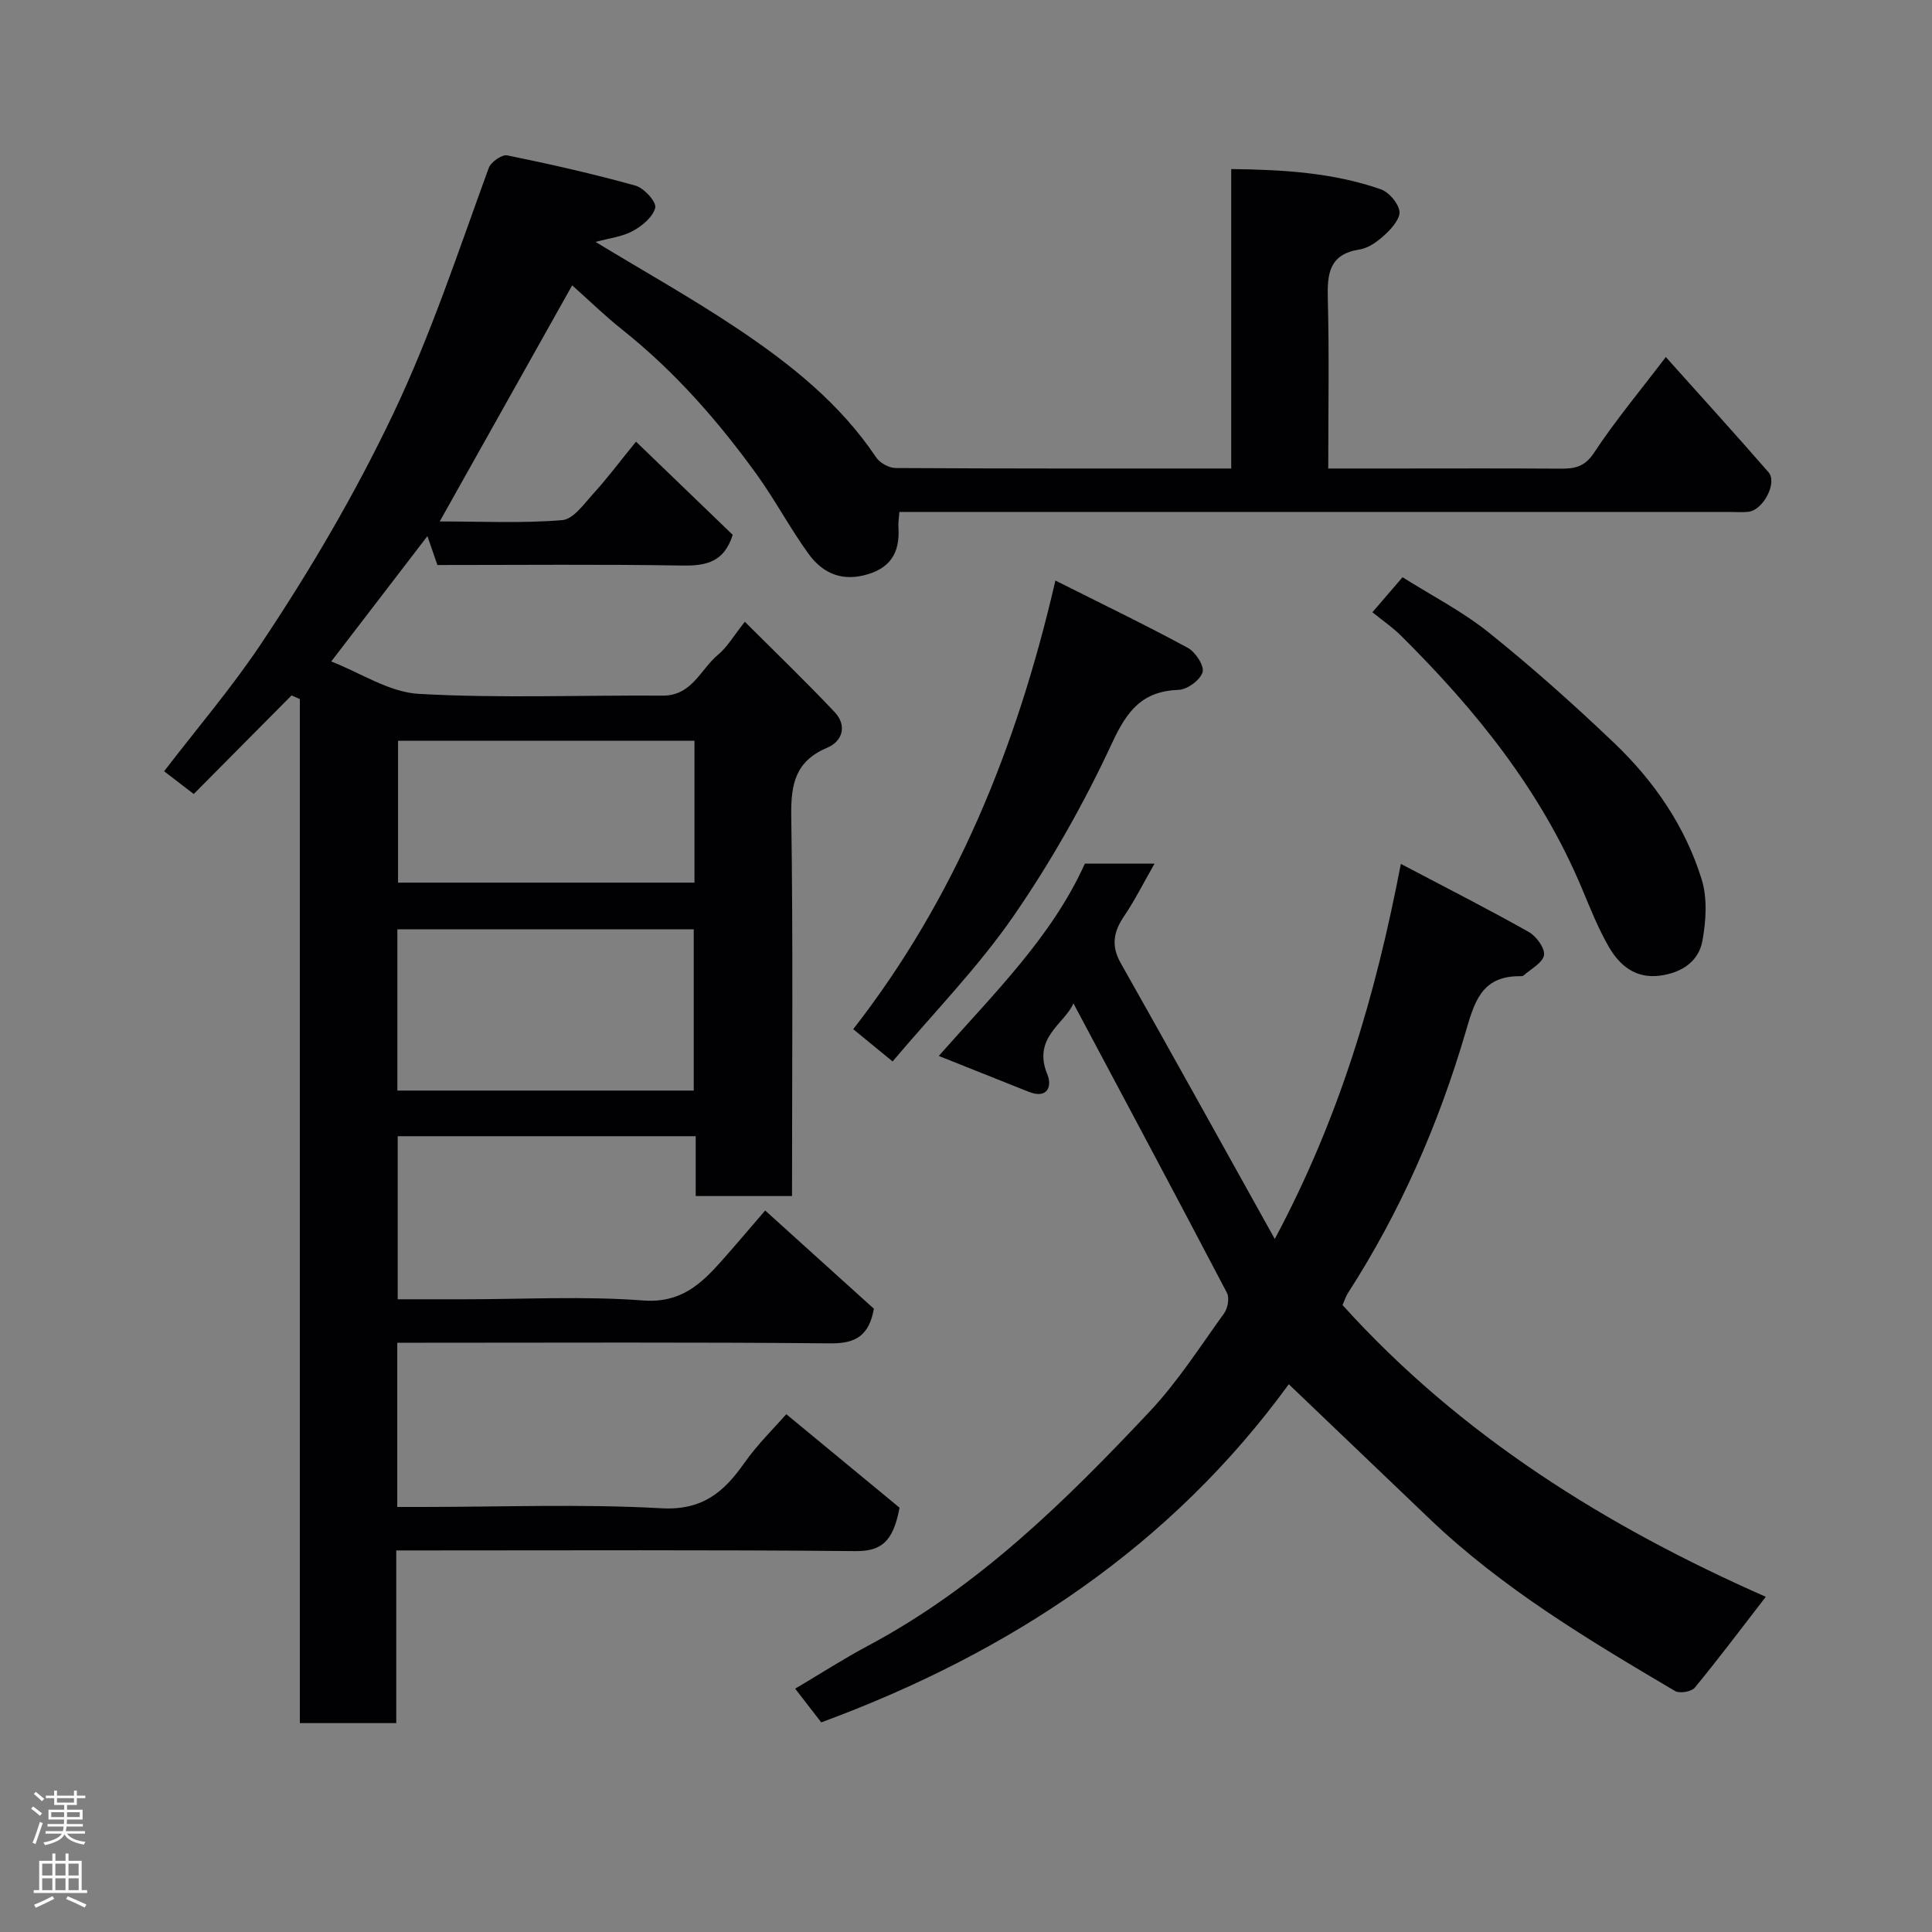 <svg enable-background="new 0 0 400 400" viewBox="0 0 400 400" xmlns="http://www.w3.org/2000/svg"><rect x="0" y="0" width="400" height="400" fill="#808080" stroke="none"/><g fill="#010103"><path d="m60.36 143.98c-6.73 6.79-13.47 13.57-20.25 20.41-1.61-1.24-3.68-2.83-6.13-4.71 6.81-8.88 14.01-17.3 20.12-26.46 10.14-15.18 19.36-30.88 27.27-47.46 7.9-16.58 13.56-33.86 19.82-50.99.45-1.23 2.73-2.83 3.83-2.6 8.91 1.81 17.78 3.82 26.54 6.26 1.77.49 4.36 3.34 4.1 4.55-.42 1.9-2.7 3.79-4.65 4.85-2.21 1.2-4.92 1.49-7.7 2.26 10.05 6.1 19.96 11.65 29.38 17.95 10.94 7.32 21.23 15.49 28.7 26.65.77 1.16 2.67 2.2 4.05 2.21 22.97.14 45.94.1 69.47.1 0-20.71 0-41.1 0-62 10.88.13 21.12.76 30.94 4.18 1.69.59 3.58 2.78 3.89 4.51.25 1.39-1.47 3.47-2.81 4.72-1.51 1.42-3.46 2.93-5.41 3.23-6.36.99-6.75 5.04-6.61 10.28.3 11.47.09 22.95.09 35.08h14.1c11.33 0 22.67-.05 34 .03 2.93.02 4.99-.36 6.92-3.28 4.4-6.67 9.56-12.84 14.87-19.83 7.1 7.94 14.27 15.82 21.26 23.85 1.89 2.17-1.1 7.85-4.16 8.19-1.32.15-2.66.03-4 .03-55.17 0-110.33 0-165.5 0-1.97 0-3.95 0-6.28 0-.09 1.28-.26 2.22-.2 3.15.36 5.37-1.73 8.7-7.26 10-5.03 1.18-8.7-.82-11.37-4.5-3.82-5.27-6.88-11.1-10.69-16.38-8.03-11.13-17.04-21.4-27.85-30-3.6-2.86-6.9-6.09-10.38-9.18-9.1 16.23-18.09 32.26-27.42 48.88 8.59 0 17.02.41 25.36-.27 2.32-.19 4.56-3.42 6.51-5.56 2.86-3.15 5.42-6.57 8.77-10.69 6.9 6.64 13.55 13.06 20.02 19.29-1.78 5.67-5.51 6.44-10.44 6.36-16.82-.28-33.65-.11-50.7-.11-.65-1.88-1.27-3.68-2.07-5.98-6.46 8.42-12.8 16.69-19.91 25.95 6.04 2.34 11.99 6.37 18.15 6.71 16.78.94 33.65.25 50.48.36 6.08.04 7.83-5.48 11.49-8.5 1.85-1.53 3.11-3.76 5.51-6.79 6.48 6.47 12.69 12.44 18.6 18.71 2.6 2.75 1.65 6.02-1.53 7.36-6.55 2.76-7.55 7.45-7.46 14.01.39 26.15.16 52.3.16 78.82-6.62 0-13 0-19.94 0 0-4.04 0-8.11 0-12.39-20.81 0-41.08 0-61.7 0v33.76h13.86c12.33 0 24.72-.68 36.98.25 7.76.58 11.95-3.39 16.27-8.25 2.95-3.32 5.81-6.72 8.97-10.38 7.83 7.08 15.3 13.83 22.51 20.34-1.02 5.65-3.84 7.22-9.03 7.17-28-.27-56-.13-84-.13-1.79 0-3.59 0-5.65 0v34h5.17c16.5 0 33.04-.65 49.48.27 8.47.47 12.91-3.27 17.18-9.34 2.8-3.98 6.36-7.43 8.71-10.14 8.35 6.89 16.4 13.54 23.45 19.36-1.35 7.29-3.95 9.04-9.24 8.99-29.66-.28-59.33-.14-89-.14-1.81 0-3.62 0-5.96 0v35.75c-6.81 0-13.08 0-19.96 0 0-70.67 0-141.34 0-212.01-.55-.26-1.13-.51-1.72-.76zm83.27 81.81c0-11.47 0-22.51 0-33.39-20.74 0-41.1 0-61.36 0v33.39zm.15-72.43c-20.79 0-41.15 0-61.37 0v29.38h61.37c0-9.87 0-19.46 0-29.38z"/><path d="m170.03 356.6c-1.66-2.15-3.35-4.33-5.4-6.98 5.16-3.05 10.04-6.2 15.15-8.92 22.77-12.14 40.85-29.96 58.26-48.47 5.79-6.16 10.42-13.42 15.39-20.31.76-1.05 1.15-3.18.6-4.24-10.49-20.02-21.14-39.95-31.79-59.95-1.74 4.18-8.56 7.07-5.4 14.71 1.03 2.48.02 5.16-3.87 3.6-5.98-2.39-11.96-4.77-18.61-7.42 11.67-13.2 23.43-24.71 30.25-39.81h14.42c-2.32 4.06-4.09 7.61-6.29 10.86-2.19 3.23-2.75 6.12-.7 9.74 10.51 18.59 20.84 37.28 31.89 57.11 13.41-25.12 20.84-50.26 26.1-77.66 9.45 4.97 18.06 9.35 26.48 14.09 1.56.88 3.38 3.36 3.16 4.79-.25 1.59-2.7 2.86-4.23 4.22-.21.18-.64.15-.97.15-7.9.04-9.27 5.6-11.11 11.84-5.6 19-13.51 37.06-24.29 53.77-.43.67-.67 1.47-1.11 2.48 24.44 27.07 54.69 45.89 87.63 60.4-5.06 6.54-9.74 12.78-14.69 18.8-.69.84-3.14 1.27-4.09.71-17.89-10.56-35.73-21.21-50.87-35.69-9.6-9.19-19.21-18.37-29.11-27.83-24.21 33.28-57.43 55.49-96.8 70.01z"/><path d="m184.8 219.76c-3.26-2.67-5.41-4.44-8.15-6.68 21.12-27.11 33.85-58.18 41.86-92.89 9.4 4.73 18.51 9.12 27.4 13.93 1.59.86 3.46 3.73 3.07 5.05-.48 1.62-3.15 3.59-4.94 3.65-7.5.28-10.64 4.23-13.74 10.89-5.8 12.49-12.66 24.66-20.49 35.99-7.33 10.61-16.49 19.97-25.01 30.06z"/><path d="m284.14 126.76c2.56-2.98 4.15-4.82 6.24-7.25 5.91 3.73 12.34 7.03 17.86 11.45 8.99 7.21 17.62 14.92 25.96 22.87 8.26 7.88 14.71 17.26 18.11 28.23 1.21 3.91.91 8.6.16 12.72-.79 4.33-4.35 6.64-8.82 7.22-5 .65-8.3-2.07-10.54-5.93-2.19-3.79-3.83-7.92-5.53-11.98-8.49-20.36-22.03-37.11-37.5-52.46-1.75-1.74-3.83-3.16-5.94-4.87z"/></g><path d="m6.44 374.46.42-.45c.65.47 1.27.95 1.85 1.44l-.45.49c-.65-.56-1.25-1.06-1.82-1.48m.93 7.33-.63-.26c.55-1.36 1.05-2.8 1.52-4.33.19.1.38.19.59.27-.46 1.29-.95 2.73-1.48 4.32m-.38-10.38.44-.42c.43.34 1.01.82 1.74 1.44l-.49.49c-.53-.51-1.09-1.01-1.69-1.51m2.5.35h1.72v-1.04h.59v1.04h3.52v-1.04h.59v1.04h1.75v.53h-1.75v1.42h-2.03v.97h3.22v2.03h-3.24c0 .35-.01.66-.03.93h3.32v.53h-3.37c-.03.27-.08.58-.15.94h3.96v.53h-3.71c.67.92 1.93 1.48 3.79 1.68-.13.24-.23.44-.29.59-2.13-.38-3.48-1.08-4.04-2.12-.43.97-1.77 1.72-4.03 2.23-.09-.19-.2-.37-.33-.55 2.1-.42 3.37-1.03 3.81-1.83h-3.36v-.53h3.58c.08-.29.13-.61.16-.94h-3.33v-.53h3.39c.02-.27.04-.58.04-.93h-3.23v-2.03h3.25v-.97h-2.07v-1.42h-1.73zm1.12 3.44v1h2.65c.01-.3.02-.44.01-.4v-.25-.35zm1.19-2h3.52v-.91h-3.52zm4.71 2h-2.63v.59c0 .16-.01.28-.01.4h2.64z" fill="#fcfafa"/><path d="m13.56 383.74h.63v1.52h2.72v6.07h1.13v.6h-11.06v-.6h1.13v-6.07h2.73v-1.52h.63v1.52h2.1v-1.52zm-2.69 8.83.38.56c-1.24.63-2.53 1.25-3.85 1.85-.1-.21-.21-.42-.34-.63 1.36-.55 2.63-1.15 3.81-1.78m-2.13-4.27h2.1v-2.45h-2.1zm0 3.04h2.1v-2.46h-2.1zm2.72-3.04h2.1v-2.45h-2.1zm0 3.04h2.1v-2.46h-2.1zm6.07 3.6c-1.41-.71-2.7-1.3-3.86-1.78l.35-.56c1.45.62 2.75 1.19 3.88 1.72zm-1.25-9.09h-2.1v2.45h2.1zm-2.09 5.49h2.1v-2.46h-2.1z" fill="#fcfafa"/></svg>